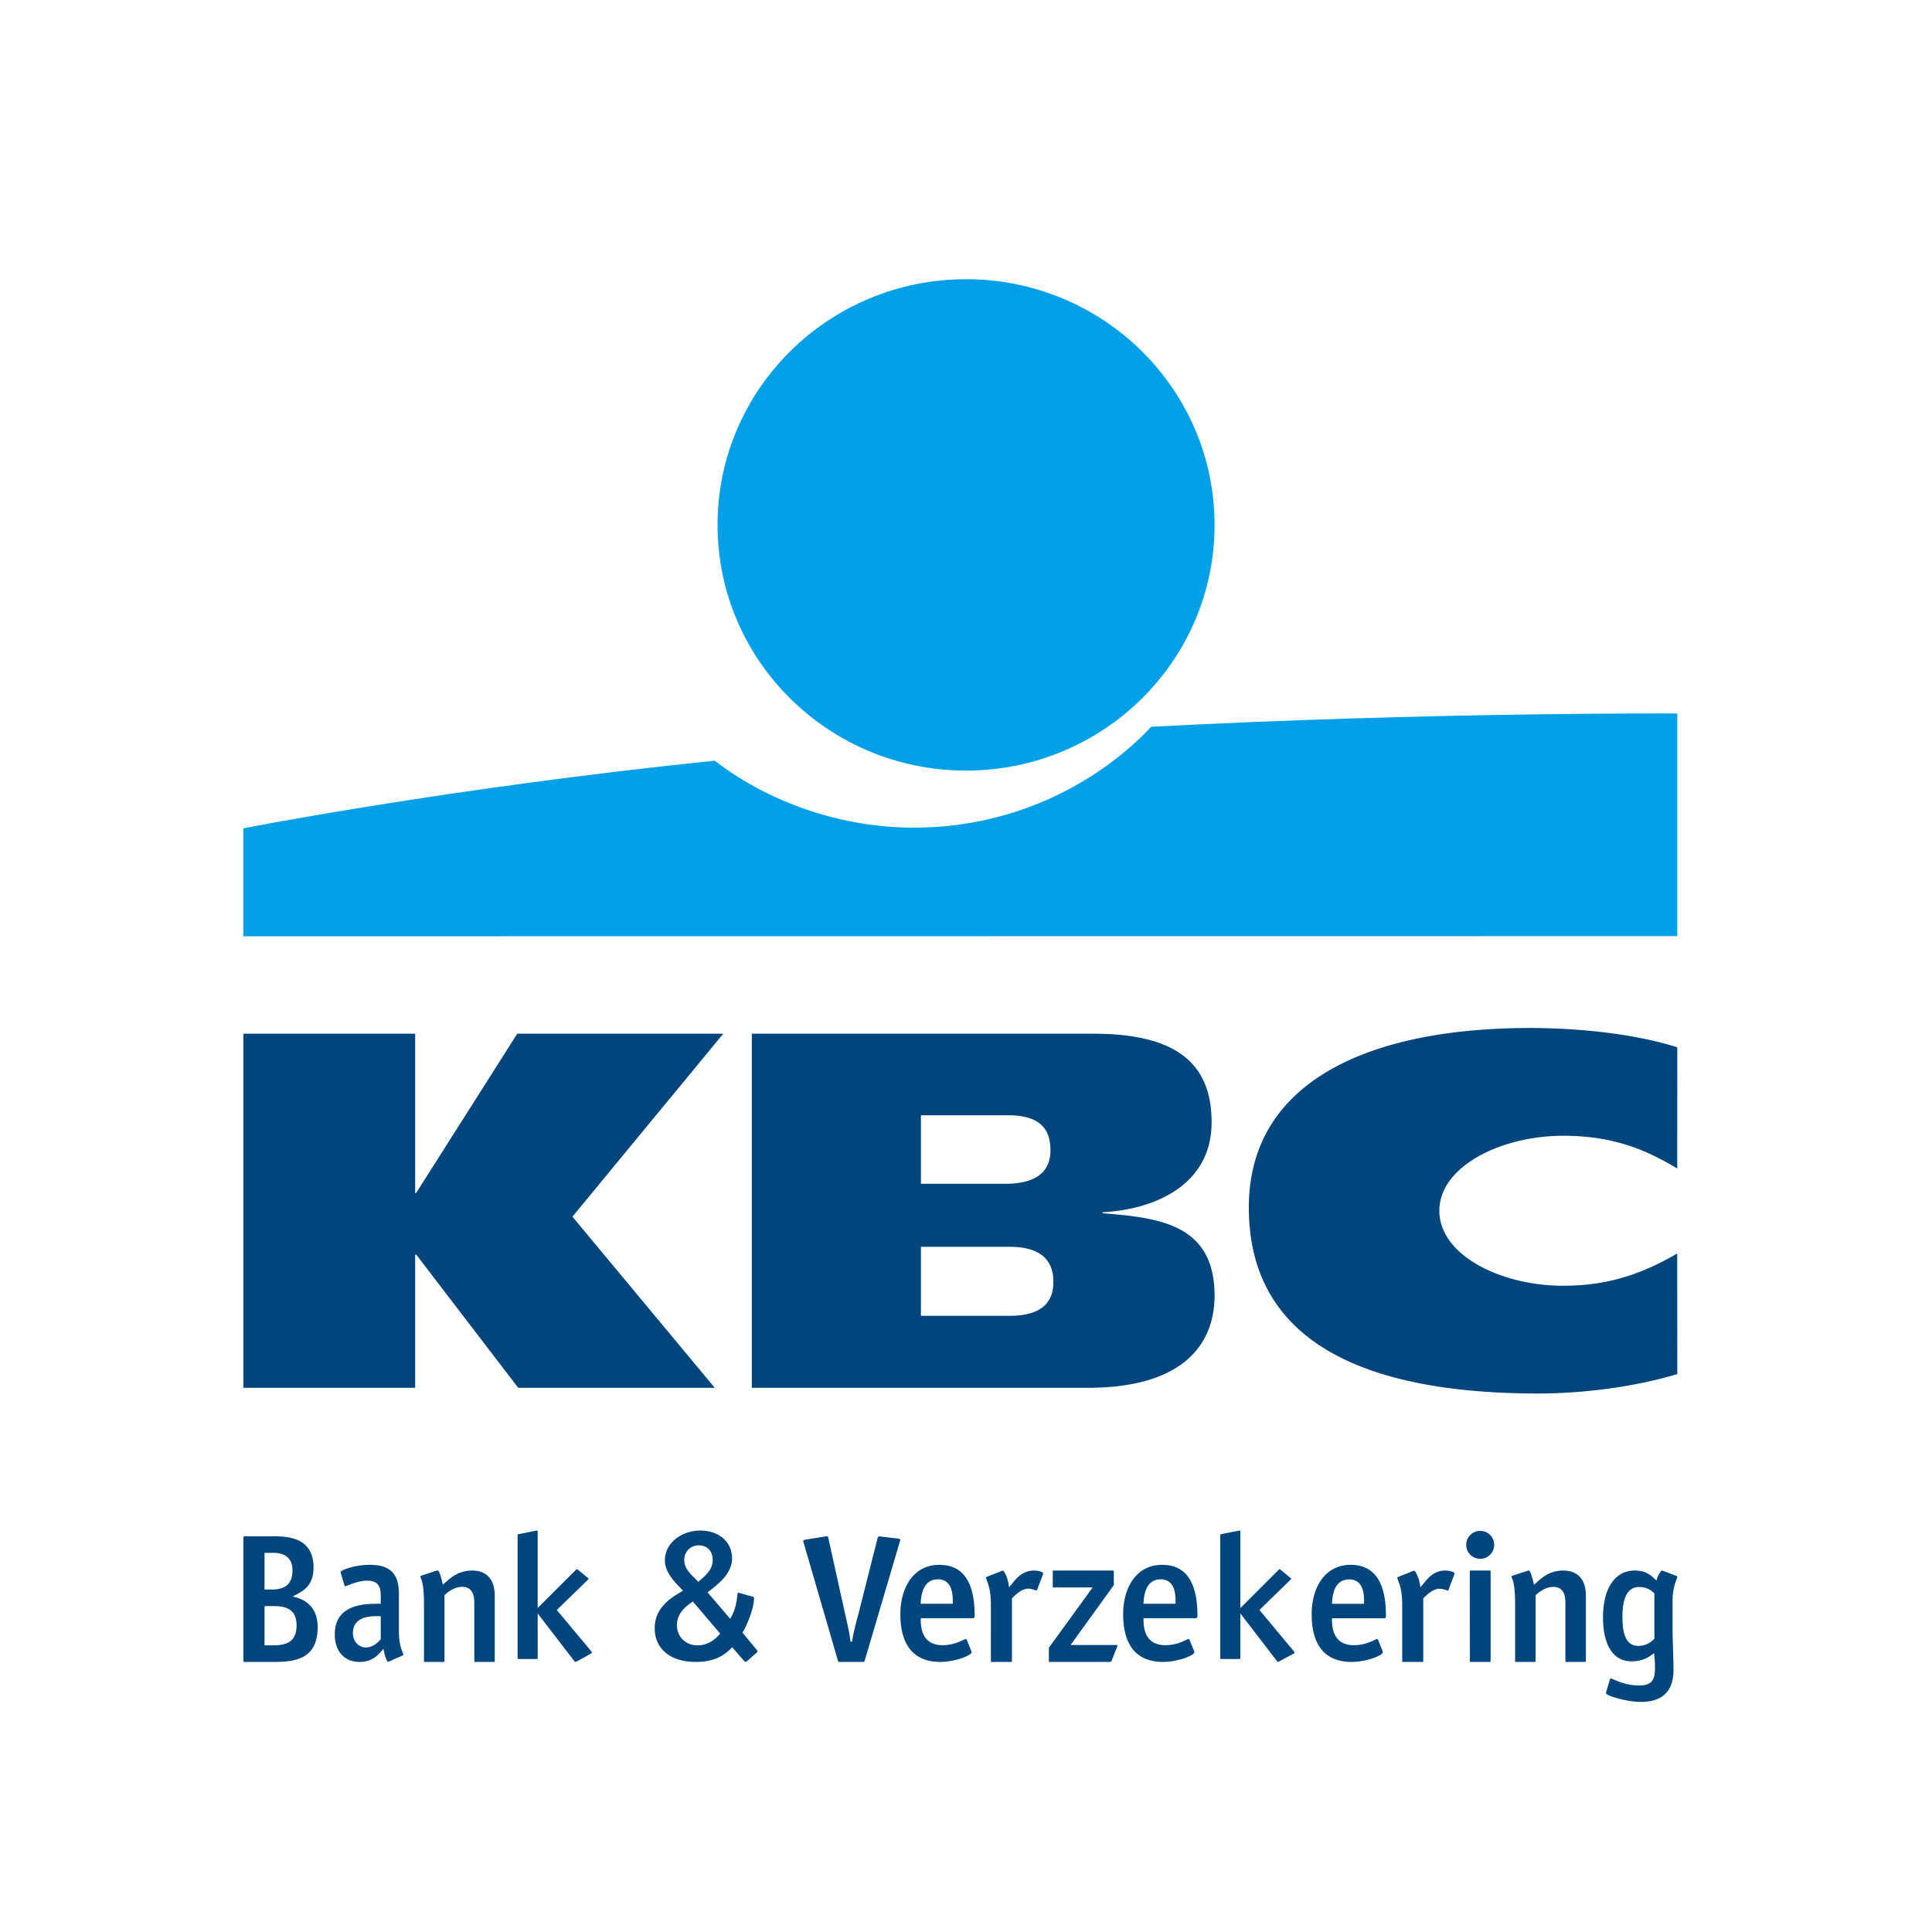 <svg viewBox="0 0 1024 1024" version="1.1" xmlns="http://www.w3.org/2000/svg"><path d="M144.384 872.07c3.746 0 7.873-0.38 10.397-3.019 1.623-1.731 2.404-4.16 2.404-7.453 0-3.252-0.761-5.7-2.364-7.39-2.484-2.597-6.39-2.956-10.256-2.956h-4.367v20.818h4.186z m-4.186-49.026v19.425h3.746c2.584 0 6.33-0.296 8.674-2.766 1.602-1.69 2.403-4.138 2.403-7.432 0-2.766-0.76-4.94-2.223-6.503-1.703-1.774-4.347-2.724-7.853-2.724h-4.747zM129 879.608v-64.08c0-1.183 0.1-1.267 1.202-1.267h14.743c5.85 0 13.121 0.57 17.408 5.151 2.544 2.682 3.826 6.504 3.826 11.508 0 9.395-5.529 12.33-9.195 14.272l-1.842 0.972 1.983 0.549c5.148 1.52 11.238 5.447 11.238 15.666 0 16.258-10.898 18.475-22.656 18.475h-15.505c-1.142 0-1.202-0.085-1.202-1.246z m72.802-10.83v-12.16h-1.324c-2.452-0.043-8.185-0.17-11.348 3.2-1.364 1.408-2.076 3.37-2.076 5.675 0 2.197 0.751 4.16 2.036 5.568 1.305 1.387 3.045 2.134 4.903 2.134 3.796 0 6.781-3.094 7.81-4.417z m11.704 8.62c-0.02 0-7.117 3.136-7.117 3.136-0.751 0.277-0.89 0.32-1.206-0.214-0.178-0.341-1.167-2.41-1.641-4.843l-0.277-1.536s-0.454 0.47-1.364 1.494c-1.838 2.048-4.962 5.419-11.229 5.419-3.954 0-7.236-1.28-9.568-3.82-2.393-2.58-3.658-6.335-3.658-10.794 0-4.46 1.206-7.958 3.579-10.54 5.238-5.674 14.807-5.674 19.987-5.674h0.79v-3.947c0-2.795-0.296-4.928-1.66-6.422-1.206-1.301-3.005-1.877-5.753-1.877-3.677 0-7.196 1.45-9.549 2.325-1.107 0.384-1.601 0.598-1.799 0.64-0.316 0.043-0.415-0.298-0.415-0.298l-1.898-6.337c-0.277-0.832-0.316-1.002 0.336-1.493 1.186-0.79 7.058-3.222 15.084-3.222 5.536 0 9.41 1.302 11.862 3.969 2.313 2.453 3.42 6.208 3.42 11.413v19.415c0 6.912 1.246 9.75 1.918 11.499 0.375 0.917 0.672 1.536 0.158 1.706z m71.477-22.234v23.57c0 0.408-0.061 0.572-0.511 0.572h-9.58c-0.512 0-0.553-0.123-0.553-0.572v-64.786c0-0.674 0-0.674 0.88-0.878l8.413-1.675c1.27-0.265 1.351-0.347 1.351 0.92v39.97l19.96-19.935c0.818-0.796 0.777-0.837 1.698-0.081-0.04-0.041 4.995 4.105 4.995 4.105 0.41 0.368 0.348 0.51-0.327 1.246l-16.193 15.706 18.076 21.67c0.696 0.92 0.655 1.062 0.02 1.43-1.924 1.123-7.615 4.228-7.615 4.228-0.655 0.326-0.778 0.286-1.29-0.368l-19.324-25.122z m-60.263 25.129v-29.574c0-10.01-0.98-12.482-1.543-13.998-0.208-0.519-0.312-0.851-0.312-1.287 0-0.083 0.145-0.208 0.5-0.291 0.02-0.041 7.485-2.513 7.485-2.513 0.625-0.166 0.917-0.208 1.146-0.208 0.918 0 2.064 4.59 2.419 6.127l0.313 1.35s0.708-0.665 1.355-1.184c2.814-2.513 7.005-6.293 14.219-6.293 2.439 0 5.941 0.499 8.485 3.095 2.293 2.264 3.44 5.753 3.44 10.384v34.392c0 0.56-0.02 0.56-0.542 0.56h-9.736c-0.5 0-0.563-0.082-0.563-0.56v-30.176c0-2.68-0.209-5.69-2.085-7.497-1.022-1.06-2.44-1.558-4.232-1.558-3.065 0-6.63 1.558-9.487 4.465v34.766c0 0.478-0.041 0.56-0.563 0.56h-9.757c-0.5 0-0.542 0-0.542-0.56z m141.626-30.867c-2.254 1.639-7.563 5.378-7.563 11.89 0 3.004 1.075 5.714 3.034 7.647 2.043 2.038 4.824 3.11 7.836 3.11 6.488 0 10.301-4.265 11.565-5.694l0.485-0.546-14.493-17.016-0.864 0.609z m3.77-11.03c0.106-0.083 0.99-0.86 1.517-1.365 2.402-2.08 6.11-5.21 6.11-10.125 0-2.416-0.717-4.475-2.15-5.883-1.263-1.26-3.054-1.953-5.16-1.953-4.508 0-7.773 3.319-7.773 7.836 0 4.222 3.265 7.373 5.477 9.474 0.526 0.525 1.727 1.723 1.98 2.017z m18.012 34.748l-0.632 0.567c-2.886 2.71-7.647 7.143-18.643 7.143-7.352 0-13.314-2.017-17.126-5.862-3.14-3.088-4.719-7.184-4.719-12.142 0-10.756 8.932-16.134 13.229-18.676a71.323 71.323 0 0 0 1.748-1.071s-0.884-1.03-1.874-1.996c-2.697-2.794-7.71-8.004-7.71-13.97 0-3.887 1.474-7.458 4.318-10.252 3.56-3.571 8.91-5.651 14.346-5.651 5.287 0 9.858 1.638 12.934 4.748 2.633 2.583 4.002 6.113 4.002 10.188 0 7.878-7.626 13.613-11.228 16.45-0.632 0.483-1.748 1.344-1.748 1.344l11.944 13.991 0.653-0.987c2.401-4.58 2.865-8.53 3.118-10.861 0.084-0.61 0.168-1.366 0.273-1.723 0.085-0.336 0.253-0.252 0.822-0.084 0.021 0 7.246 2.017 7.246 2.017 0.506 0.147 0.57 0.315 0.57 0.777 0 5.861-4.34 15.42-5.815 17.668l-0.358 0.504 7.773 9.39s0.358 0.42 0.232 0.694c-0.105 0.21-0.316 0.42-0.548 0.672l-4.929 4.39c-0.485 0.358-0.632 0.4-0.78 0.4-0.379 0-0.59-0.294-1.01-0.694l-6.088-6.974z m99.852-23.118h17.03v-0.832c0-3.67-0.332-7.702-2.694-10.134-1.263-1.323-3.024-1.984-5.179-1.984-7.955 0-8.784 8.405-9.074 11.542-0.041 0.576-0.083 1.408-0.083 1.408z m26.932 25.75c0 1.536-8.452 5.078-16.594 5.078-6.36 0-11.332-1.878-14.875-5.462-4.123-4.245-6.236-10.902-6.236-19.734 0-8.683 2.548-16 7.065-20.716 3.563-3.67 8.245-5.547 13.57-5.547 5.2 0 9.384 1.537 12.388 4.673 4.206 4.33 6.34 11.712 6.34 21.953 0 1.621-0.166 1.664-1.409 1.664h-27.14v0.874c0 4.758 1.078 8.129 3.274 10.433 1.947 1.984 4.744 2.987 8.307 2.987 5.055 0 8.598-1.664 10.732-2.667 0.684-0.32 1.326-0.619 1.554-0.619 0.228 0 0.435 0.299 0.559 0.49-0.041-0.042 2.32 5.804 2.32 5.804 0.125 0.256 0.145 0.533 0.145 0.79z m91.135-25.75h17.03v-0.832c0-3.67-0.311-7.702-2.714-10.134-1.264-1.323-2.984-1.984-5.138-1.984-7.976 0-8.784 8.405-9.074 11.542a30.507 30.507 0 0 0-0.104 1.408zM633 875.776c0 1.536-8.473 5.078-16.594 5.078-6.36 0-11.353-1.878-14.896-5.462-4.123-4.245-6.215-10.902-6.215-19.734 0-8.683 2.527-16 7.064-20.716 3.543-3.67 8.225-5.547 13.57-5.547 5.2 0 9.364 1.537 12.368 4.673 4.206 4.33 6.36 11.712 6.36 21.953 0 1.621-0.186 1.664-1.43 1.664h-27.139v0.874c0 4.758 1.078 8.129 3.274 10.433 1.947 1.984 4.744 2.987 8.307 2.987 5.055 0 8.64-1.664 10.753-2.667 0.662-0.32 1.305-0.619 1.512-0.619 0.27 0 0.497 0.299 0.58 0.49-0.041-0.042 2.341 5.804 2.341 5.804 0.104 0.256 0.145 0.533 0.145 0.79z m72.973-25.725h17.018v-0.831c0-3.667-0.29-7.695-2.695-10.125-1.264-1.322-3.005-1.983-5.161-1.983-7.98 0-8.789 8.399-9.08 11.532-0.061 0.576-0.082 1.407-0.082 1.407z m26.946 25.73c0 1.534-8.457 5.073-16.582 5.073-6.363 0-11.38-1.876-14.924-5.457-4.104-4.242-6.198-10.893-6.198-19.718 0-8.676 2.508-15.988 7.048-20.699 3.544-3.666 8.25-5.585 13.577-5.585 5.202 0 9.369 1.578 12.395 4.711 4.187 4.328 6.343 11.703 6.343 21.935 0 1.62-0.166 1.663-1.43 1.663h-27.154v0.874c0 4.753 1.078 8.121 3.275 10.424 1.948 1.982 4.746 2.984 8.332 2.984 5.058 0 8.623-1.663 10.738-2.665 0.663-0.32 1.305-0.618 1.533-0.618 0.25 0 0.456 0.299 0.56 0.49-0.02-0.042 2.322 5.799 2.322 5.799 0.145 0.255 0.165 0.532 0.165 0.788z m143.954-7.233v-23.972s-0.336-0.334-0.593-0.585c-1.304-1.065-3.439-2.84-7.55-2.84-5.83 0-8.795 5.283-8.795 15.766 0 6.828 1.028 11.067 3.261 13.385 1.285 1.336 2.945 2.046 4.98 2.046 4.764 0 7.195-2.422 8.282-3.382 0.198-0.168 0.415-0.418 0.415-0.418z m11.8-31.615c-0.752 1.963-2.175 5.554-2.175 11.255v14.66c0 3.424 0.139 7.788 0.257 11.985 0.119 3.863 0.238 7.58 0.238 10.19 0 11.298-5.811 17.02-17.235 17.02-6.187 0-14.804-2.214-17.63-3.76-0.554-0.334-0.87-0.584-0.91-0.856-0.039-0.292 0.198-0.94 0.337-1.482 0.02 0 1.798-6.035 1.798-6.035 0.158-0.522 0.494-0.355 1.819 0.209 2.569 1.107 7.332 3.216 13.558 3.216 3.143 0 5.238-0.648 6.562-2.026 1.66-1.754 1.878-4.49 1.878-7.142 0-2.443-0.12-4.322-0.218-5.47-0.099-0.857-0.237-2.527-0.237-2.527s-0.79 0.626-1.265 0.94c-1.443 1.064-4.823 3.424-10.633 3.424-3.874 0-7.076-1.295-9.547-3.905-3.676-3.926-5.633-10.524-5.633-19.295 0-9.104 2.135-16.162 6.207-20.443 2.786-2.965 6.383-4.469 10.653-4.469 5.751 0 8.36 2.444 10.1 4.03 0.296 0.251 1.383 1.212 1.383 1.212l0.336-1.17c0.454-1.357 1.937-4.009 2.55-4.072h-0.02c0.158 0 0.454 0.063 0.691 0.188-0.039-0.041 7.076 2.694 7.076 2.694 0.475 0.209 0.534 0.418 0.06 1.629z m-99.165 43.92h-9.898c-0.53 0-0.572-0.085-0.572-0.58l-0.022-47.313c0-0.495 0.064-0.538 0.573-0.538h9.92c0.529 0 0.55 0.043 0.55 0.538v47.313c0 0.538-0.042 0.58-0.55 0.58z m-4.949-54.646c-4.112 0-7.44-3.306-7.44-7.416 0-4.09 3.328-7.395 7.44-7.395 4.07 0 7.397 3.305 7.397 7.395 0 4.11-3.327 7.416-7.397 7.416z m-127.147 28.948v23.57c0 0.408-0.062 0.572-0.553 0.572h-9.558c-0.512 0-0.532-0.082-0.532-0.572v-64.786c0-0.633 0-0.633 0.86-0.878l8.452-1.675c1.249-0.266 1.33-0.307 1.33 0.919v40.011l19.935-19.934c0.819-0.837 0.798-0.878 1.699-0.122-0.041 0 4.994 4.105 4.994 4.105 0.43 0.408 0.327 0.551-0.328 1.205l-16.168 15.747 18.072 21.711c0.716 0.878 0.655 1.021 0.02 1.43a8545.417 8545.417 0 0 0-7.634 4.146c-0.655 0.408-0.778 0.327-1.269-0.327-0.02 0-19.32-25.122-19.32-25.122z m145.634 25.138v-29.59c0-9.96-0.98-12.429-1.542-13.944-0.23-0.519-0.313-0.809-0.313-1.286 0-0.083 0.125-0.208 0.459-0.332 0.062 0 7.522-2.428 7.522-2.428 0.625-0.208 0.938-0.29 1.146-0.29 0.896 0 2.042 4.668 2.417 6.162l0.313 1.349s0.688-0.622 1.354-1.183c2.813-2.51 7.002-6.329 14.17-6.329 2.5 0 5.96 0.581 8.544 3.092 2.27 2.304 3.438 5.79 3.438 10.417v34.362c0 0.52-0.063 0.56-0.584 0.56h-9.71c-0.5 0-0.563-0.04-0.563-0.56v-30.15c0-2.677-0.208-5.685-2.063-7.49-1.062-1.059-2.48-1.557-4.25-1.557-3.085 0-6.606 1.598-9.482 4.461v34.736c0 0.52-0.041 0.56-0.583 0.56h-9.731c-0.5 0-0.542-0.04-0.542-0.56z m-277.854 0.041V850.72c0-7.539-1.306-10.862-2.056-12.814-0.578-1.578-0.706-1.91-0.171-2.118l7.689-3.032c0.92-0.374 1.05-0.416 1.52 0.29 0.514 0.727 1.778 2.991 2.378 6.397l0.257 1.828s1.327-1.496 1.841-2.14c2.014-2.554 5.462-6.708 11.287-6.708 2.335 0 4.284 0.582 4.84 1.226 0.129 0.166 0.215 0.332-0.02 0.893l-3.106 8.224c-0.107 0.29-0.172 0.29-0.729 0.125-0.942-0.312-2.355-0.852-4.047-0.852-3.534 0-7.346 3.821-8.524 5.192v33.104c0 0.437-0.065 0.52-0.557 0.52H525.77c-0.472 0-0.579-0.083-0.579-0.52z m218.008-0.04v-29.59c0-7.533-1.306-10.811-2.077-12.803-0.578-1.536-0.664-1.868-0.15-2.076l7.666-3.03c0.942-0.373 1.05-0.414 1.542 0.291 0.493 0.727 1.777 2.988 2.377 6.392l0.257 1.826s1.306-1.494 1.842-2.138c1.991-2.552 5.46-6.744 11.264-6.744 2.355 0 4.326 0.623 4.86 1.266 0.13 0.166 0.215 0.332 0 0.892l-3.126 8.218c-0.107 0.29-0.17 0.29-0.75 0.124-0.92-0.311-2.333-0.85-4.025-0.85-3.533 0-7.345 3.817-8.523 5.187v33.034c0 0.478-0.064 0.56-0.578 0.56h-10c-0.493 0-0.58-0.082-0.58-0.56z m-155.065 0.56h-31.913c-0.228 0-0.29-0.043-0.29-0.344v-7.183l23.21-31.958h-20.723c-0.394 0-0.435-0.043-0.435-0.452v-7.957c0-0.495 0-0.538 0.518-0.538h31.022c0.704 0 0.829 0.086 0.829 0.753v6.968l-22.899 31.721h23.935c0.953 0 1.015 0.172 0.725 0.925-0.041 0.043-2.86 7.269-2.88 7.312-0.208 0.495-0.56 0.753-1.099 0.753z m-111-64.89c0.193 0.247-0.044 0.473-0.195 1.09l-18.516 62.77c-0.323 1.03-0.323 1.03-1.42 1.03H445.42c-1.163 0-1.163 0-1.4-0.967 0-0.062-18.15-62.483-18.15-62.483-0.129-0.514-0.172-0.637-0.107-0.802 0.15-0.35 0.581-0.432 0.904-0.514 0.065 0 11.045-1.77 11.045-1.77 1.012-0.164 1.12 0 1.313 0.803 0 0.04 8.72 39.46 8.72 39.46 0.71 3.168 2.584 11.007 3.036 15.513h0.861c0.474-4.3 2.67-12.18 3.553-15.472l9.86-39.07c0.388-1.48 0.819-1.316 1.788-1.151l9.28 1.09c0.236 0.062 0.817 0.226 1.011 0.473zM220.041 665.03v70.53H129V547.89h91.042v84.426h0.518l53.598-84.427h109.185L303.4 644.861l75.427 90.699H274.655l-53.991-70.53h-0.622zM889 728.262c-21.133 6.489-48.835 10.325-73.67 10.325-88.477 0-153.422-25.22-153.422-98.638 0-66.275 62.951-95.087 149.008-95.087 23.94 0 54.307 2.673 78.084 10.243l-0.04 64.235c-17.615-10.712-35.229-17.364-60.47-17.364-32.808 0-65.596 16.18-65.596 39.728 0 23.63 32.646 39.77 65.596 39.77 24.834 0 42.855-6.857 60.47-17.1l0.04 63.888zM488.105 627.438h44.648c17.247 0 24.016-7.05 24.016-17.812 0-12.38-6.81-18.53-22.752-18.53h-45.912v36.342z m0 69.977h46.748c17.492 0 23.465-7.276 23.465-18.058 0-10.802-6.034-18.53-23.262-18.53h-46.951v36.588z m-89.623-149.526h181.182c47.074 0 62.507 18.386 62.507 47.04 0 32.1-28.501 45.996-57.777 47.595v0.533c30.05 2.357 59.347 5.8 59.347 43.638 0 24.699-15.433 48.865-67.196 48.865H398.482V547.89z" fill="#00467D"></path><path d="M889 378.167v117.998l-760 0.08V439.04s106.556-21.047 249.788-35.875c24.026 18.697 61.83 35.51 105.714 35.51 56.574 0 100.642-26.719 125.633-53.458 148.632-7.86 278.865-7.05 278.865-7.05m-376.993 30.26c72.762 0 131.734-58.27 131.734-130.216 0-71.925-58.972-130.216-131.734-130.216-72.72 0-131.692 58.29-131.692 130.216 0 71.945 58.972 130.215 131.692 130.215" fill="#00A0E8"></path></svg>